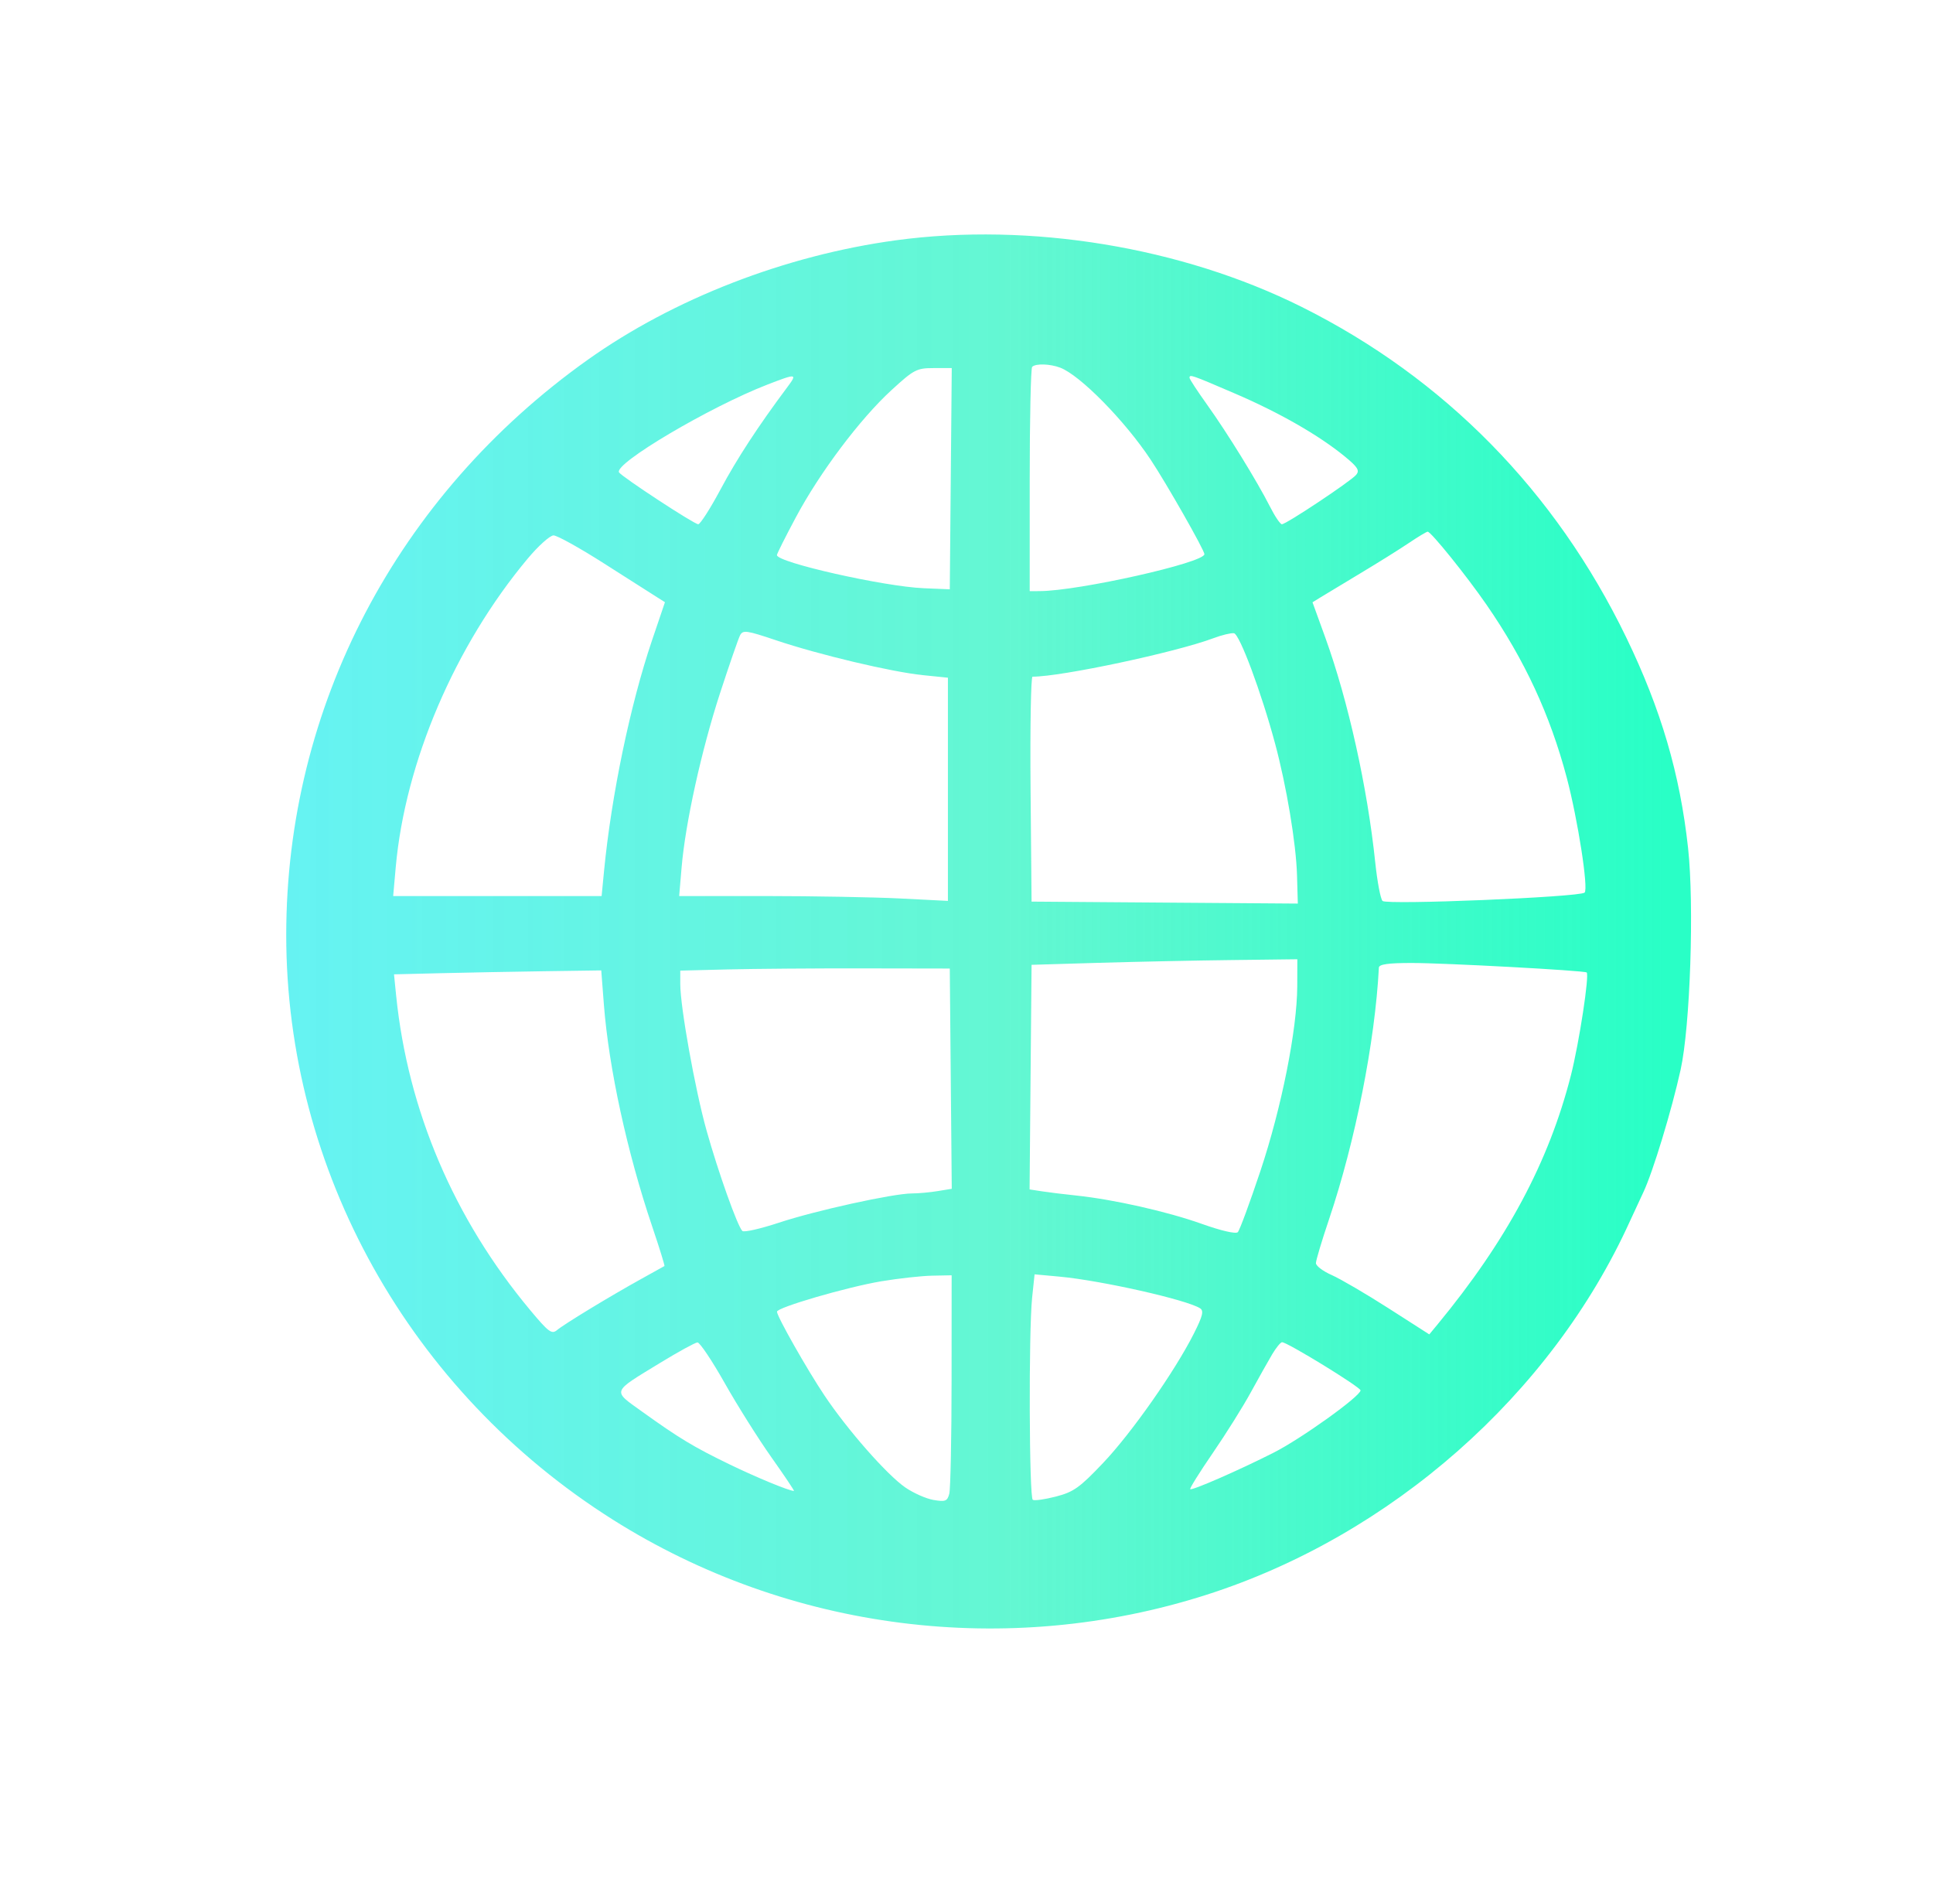 <svg width="65" height="64" viewBox="0 0 65 64" fill="none" xmlns="http://www.w3.org/2000/svg">
<path fill-rule="evenodd" clip-rule="evenodd" d="M30.131 8.078C26.416 8.582 22.652 10.041 19.759 12.099C13.349 16.66 9.625 23.765 9.625 31.436C9.625 39.35 13.776 46.779 20.605 51.089C26.536 54.832 33.871 55.76 40.574 53.615C46.783 51.628 52.165 46.882 54.806 41.062C54.931 40.787 55.135 40.347 55.26 40.084C55.579 39.41 56.213 37.328 56.513 35.965C56.837 34.498 56.973 30.428 56.764 28.509C56.492 26.02 55.853 23.846 54.688 21.437C52.306 16.516 48.571 12.713 43.768 10.317C39.731 8.304 34.634 7.467 30.131 8.078ZM34.708 12.333C34.663 12.379 34.625 14.095 34.625 16.146V19.875L34.969 19.873C36.286 19.864 40.5 18.918 40.5 18.631C40.5 18.496 39.229 16.262 38.692 15.453C37.82 14.139 36.322 12.616 35.651 12.361C35.306 12.23 34.826 12.216 34.708 12.333ZM29.974 13.119C28.921 14.084 27.566 15.886 26.763 17.39C26.412 18.046 26.125 18.618 26.125 18.662C26.125 18.909 29.721 19.72 31.062 19.776L31.938 19.812L31.971 16.094L32.004 12.375H31.395C30.826 12.375 30.733 12.423 29.974 13.119ZM25.812 12.927C23.873 13.676 20.636 15.59 20.816 15.881C20.908 16.03 23.343 17.625 23.479 17.625C23.547 17.625 23.885 17.097 24.23 16.452C24.779 15.423 25.496 14.326 26.477 13.013C26.82 12.554 26.788 12.55 25.812 12.927ZM40 12.703C40 12.746 40.267 13.153 40.593 13.609C41.279 14.568 42.267 16.171 42.703 17.029C42.868 17.357 43.05 17.625 43.105 17.625C43.25 17.625 45.424 16.179 45.603 15.964C45.726 15.816 45.657 15.704 45.22 15.346C44.349 14.633 43.027 13.875 41.528 13.231C40.048 12.595 40 12.578 40 12.703ZM47.375 18.255C47.066 18.464 46.334 18.921 45.75 19.271C45.166 19.622 44.563 19.985 44.411 20.079L44.135 20.249L44.567 21.441C45.335 23.563 45.982 26.475 46.244 28.99C46.312 29.637 46.422 30.222 46.49 30.29C46.63 30.429 53.123 30.161 53.285 30.009C53.419 29.883 53.057 27.555 52.685 26.147C52.124 24.032 51.269 22.188 49.988 20.333C49.313 19.355 48.12 17.875 48.008 17.875C47.969 17.876 47.684 18.047 47.375 18.255ZM17.744 18.781C15.298 21.707 13.624 25.621 13.307 29.156L13.221 30.125H16.725H20.23L20.312 29.281C20.559 26.737 21.192 23.694 21.925 21.529L22.36 20.246L22.086 20.073C21.936 19.978 21.142 19.473 20.322 18.95C19.503 18.427 18.734 18 18.614 18C18.495 18 18.103 18.352 17.744 18.781ZM24.886 21.358C24.828 21.471 24.523 22.352 24.208 23.317C23.584 25.235 23.044 27.685 22.919 29.174L22.838 30.125L25.763 30.125C27.371 30.126 29.405 30.163 30.281 30.207L31.875 30.288V26.536V22.784L31.031 22.698C29.974 22.59 27.533 22.01 26.09 21.524C25.103 21.192 24.982 21.175 24.886 21.358ZM40.812 21.453C39.539 21.931 35.694 22.75 34.72 22.75C34.666 22.75 34.636 24.451 34.654 26.531L34.688 30.312L39.164 30.345L43.641 30.378L43.614 29.422C43.583 28.358 43.261 26.428 42.877 25C42.416 23.282 41.682 21.314 41.493 21.289C41.394 21.276 41.087 21.349 40.812 21.453ZM36.938 32.37L34.688 32.437L34.654 36.213L34.621 39.988L35.029 40.051C35.254 40.086 35.775 40.15 36.188 40.193C37.445 40.325 39.254 40.733 40.412 41.146C41.064 41.379 41.557 41.492 41.623 41.425C41.684 41.363 42.025 40.441 42.381 39.375C43.093 37.243 43.616 34.622 43.622 33.156L43.625 32.25L41.406 32.277C40.186 32.291 38.175 32.334 36.938 32.37ZM46.367 32.531C46.238 35.021 45.574 38.375 44.691 40.993C44.448 41.711 44.25 42.374 44.25 42.466C44.25 42.559 44.489 42.739 44.781 42.867C45.073 42.996 45.931 43.497 46.688 43.982L48.062 44.862L48.341 44.525C50.671 41.7 52.084 39.061 52.826 36.145C53.1 35.066 53.451 32.776 53.354 32.694C53.278 32.629 48.581 32.375 47.468 32.375C46.681 32.375 46.373 32.419 46.367 32.531ZM24.469 32.592L22.875 32.632V33.083C22.875 33.853 23.372 36.624 23.757 38C24.149 39.401 24.8 41.228 24.963 41.385C25.018 41.437 25.569 41.312 26.188 41.108C27.421 40.699 30.031 40.126 30.663 40.123C30.883 40.123 31.274 40.087 31.533 40.044L32.004 39.967L31.971 36.264L31.938 32.562L29 32.557C27.384 32.554 25.345 32.57 24.469 32.592ZM14.843 32.718L13.249 32.757L13.321 33.472C13.714 37.333 15.262 40.968 17.821 44.037C18.447 44.788 18.553 44.867 18.733 44.716C18.978 44.511 20.518 43.576 21.562 42.998C21.975 42.77 22.326 42.575 22.343 42.564C22.36 42.553 22.175 41.957 21.933 41.24C21.091 38.753 20.473 35.913 20.307 33.781L20.218 32.625L18.328 32.652C17.288 32.667 15.72 32.697 14.843 32.718ZM29.633 43.077C28.482 43.27 26.124 43.957 26.127 44.099C26.13 44.264 27.145 46.053 27.729 46.923C28.506 48.082 29.822 49.578 30.438 50.005C30.712 50.195 31.142 50.386 31.391 50.428C31.789 50.496 31.854 50.471 31.921 50.221C31.962 50.065 31.997 48.348 31.998 46.406L32 42.875L31.344 42.888C30.983 42.895 30.213 42.98 29.633 43.077ZM34.707 43.627C34.588 44.763 34.606 50.349 34.729 50.424C34.786 50.459 35.138 50.41 35.51 50.313C36.099 50.161 36.306 50.014 37.091 49.187C38.044 48.185 39.505 46.104 40.142 44.841C40.443 44.245 40.487 44.069 40.354 43.984C39.899 43.696 37.037 43.051 35.627 42.92L34.789 42.843L34.707 43.627ZM22.188 45.826C20.554 46.823 20.586 46.737 21.584 47.453C22.844 48.357 23.321 48.645 24.528 49.23C25.444 49.674 26.538 50.125 26.698 50.125C26.721 50.125 26.38 49.616 25.939 48.993C25.499 48.371 24.791 47.246 24.366 46.493C23.941 45.741 23.53 45.128 23.453 45.132C23.376 45.136 22.806 45.448 22.188 45.826ZM42.779 45.531C42.646 45.755 42.322 46.331 42.059 46.812C41.796 47.294 41.22 48.212 40.779 48.854C40.339 49.495 39.999 50.04 40.023 50.065C40.079 50.121 41.669 49.426 42.827 48.839C43.754 48.37 45.75 46.939 45.75 46.744C45.75 46.635 43.289 45.125 43.111 45.125C43.061 45.125 42.912 45.308 42.779 45.531Z" fill="url(#paint0_linear_111_199)"/>
<defs>
<linearGradient id="paint0_linear_111_199" x1="9.625" y1="31.268" x2="55.996" y2="31.268" gradientUnits="userSpaceOnUse">
<stop stop-color="#0CEBEB" stop-opacity="0.63"/>
<stop offset="0.523" stop-color="#24F4C0" stop-opacity="0.71"/>
<stop offset="1" stop-color="#29FFC6"/>
</linearGradient>
</defs>
</svg>

